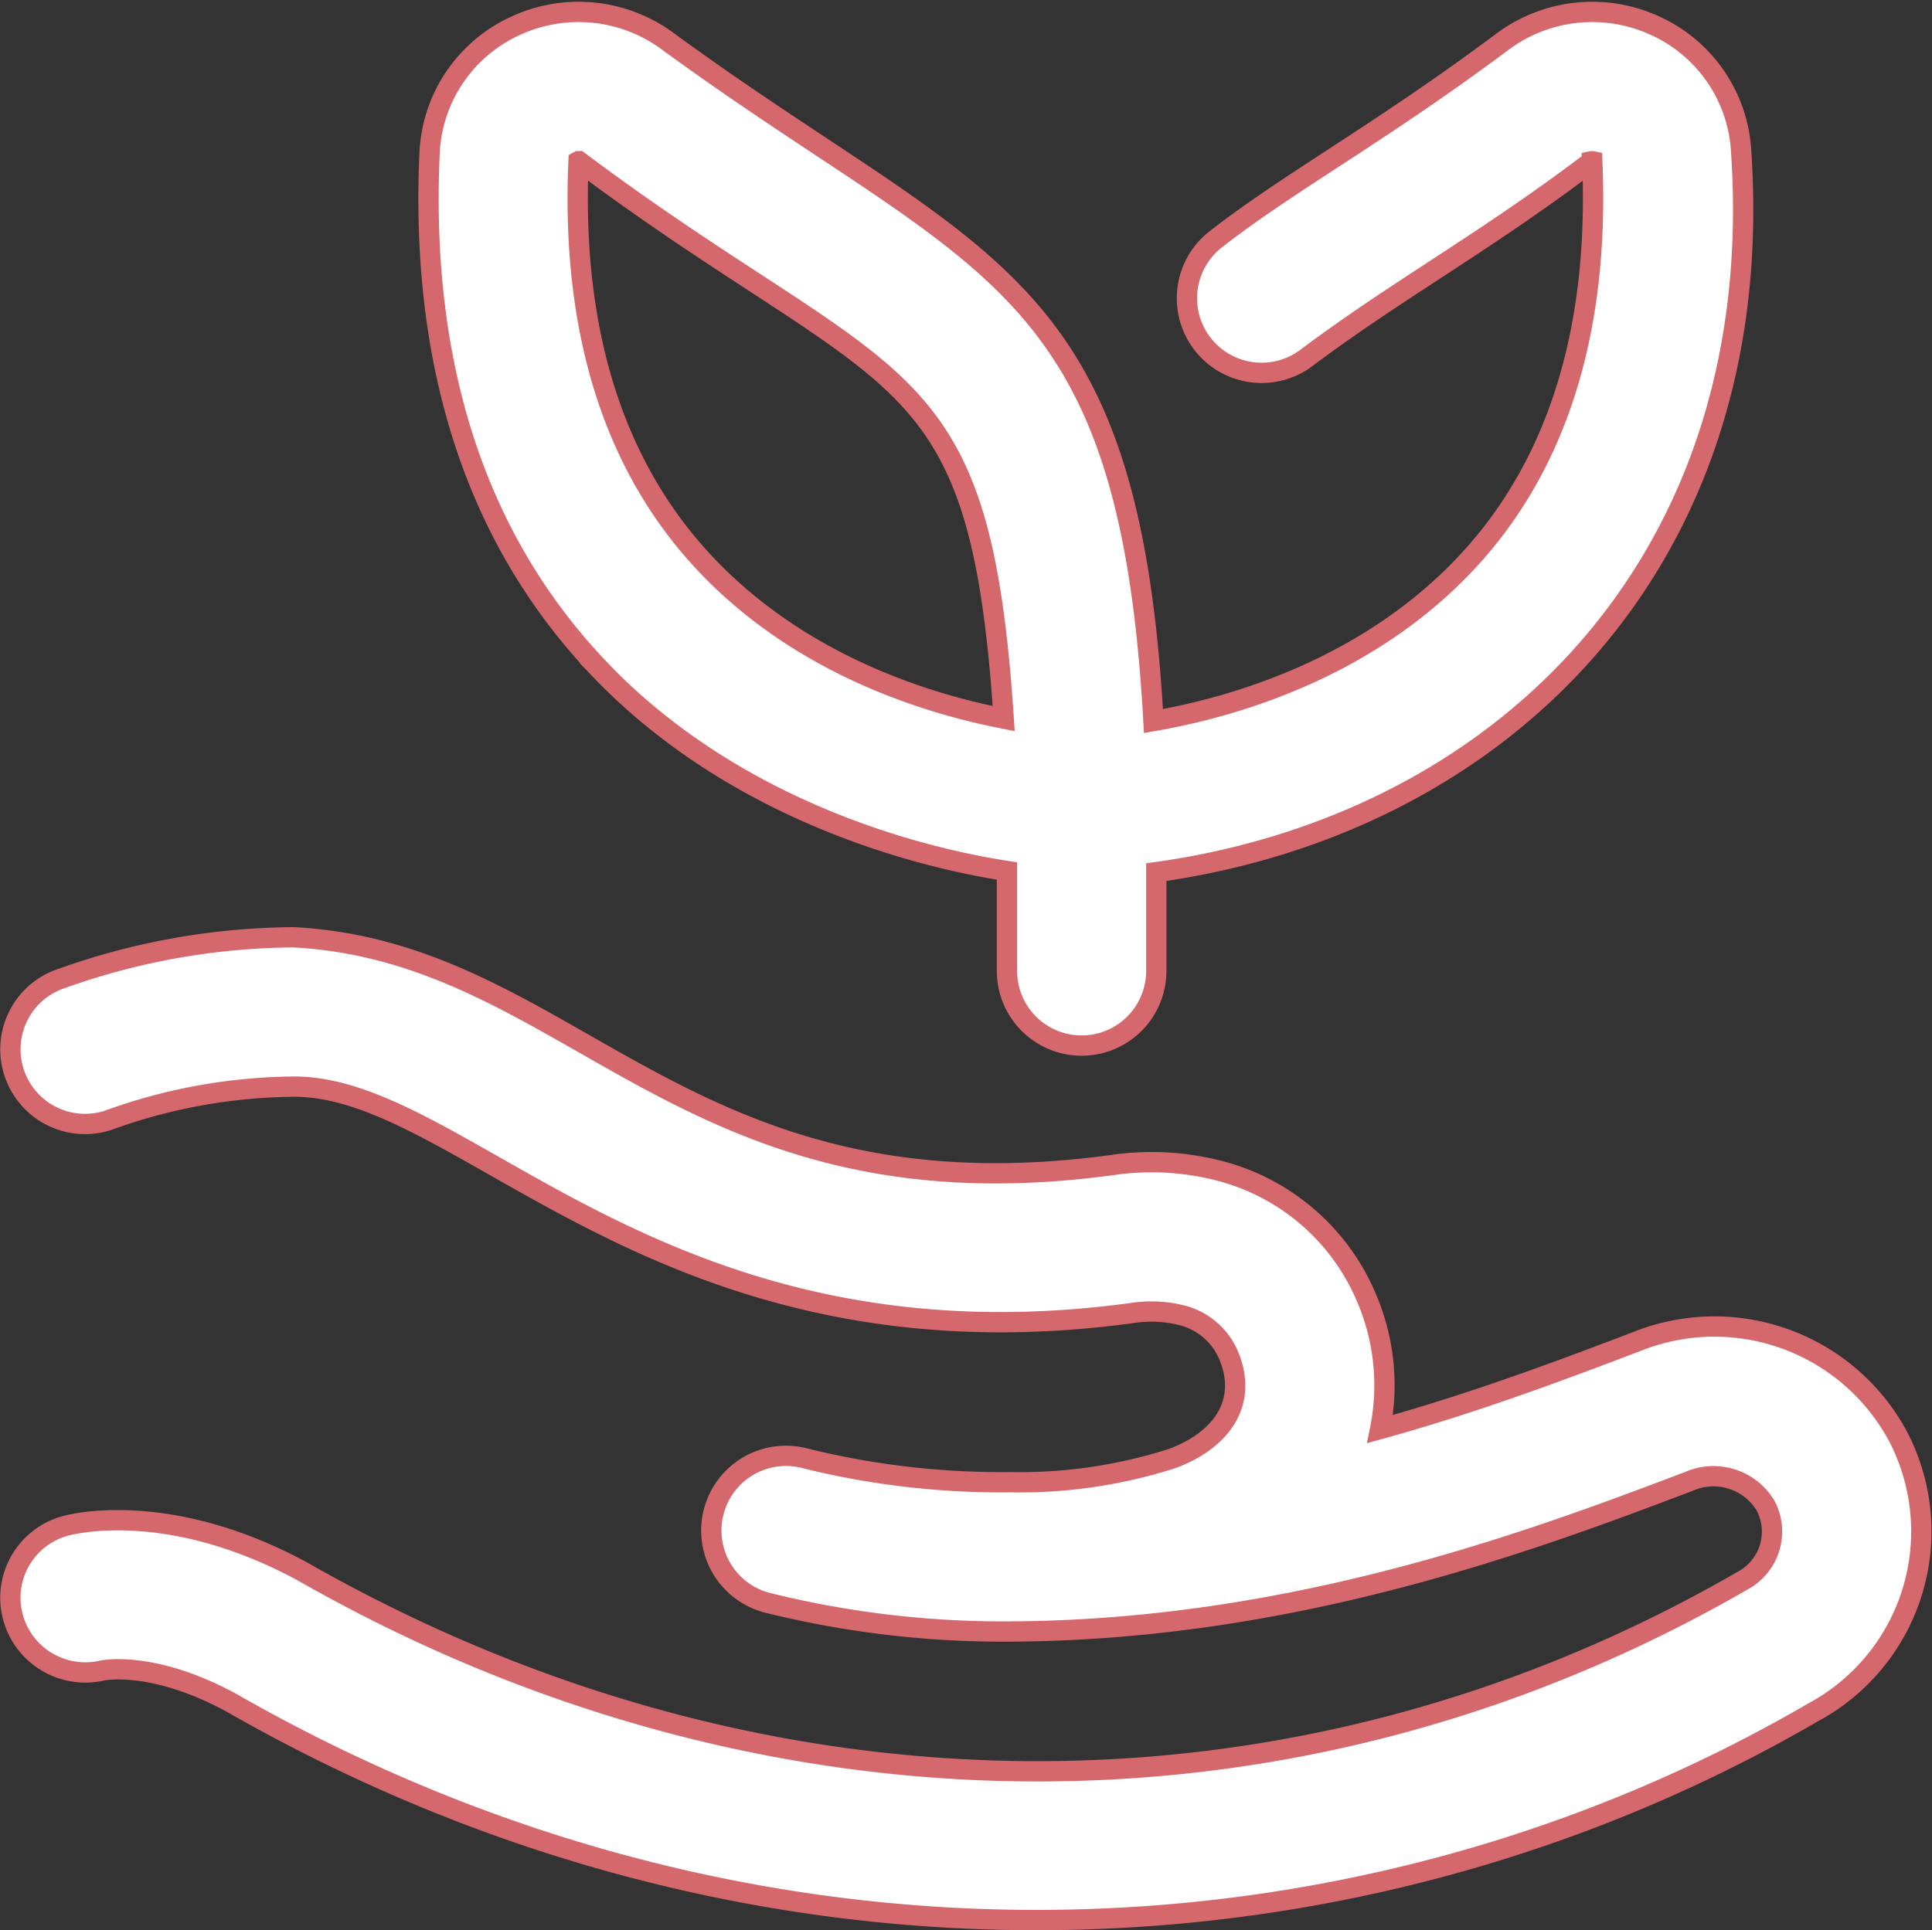 <svg xmlns="http://www.w3.org/2000/svg" width="95.156" height="95.09" viewBox="0 0 95.156 95.09">
  <rect x="0" y="0" width="95.156" height="95.09" fill="#333333" stroke="none"/>
  <path id="care" d="M0,78.443a3.691,3.691,0,0,0,4.548,3.573c.28-.05,2.675-.4,6.334,1.59C36.868,98.486,66.4,97.119,88.8,84.077a10.121,10.121,0,0,0,4.19-13.557,10.262,10.262,0,0,0-12.937-4.684c-3.543,1.345-7.874,2.988-12.589,4.289a10.94,10.94,0,0,0-.652-6.419,10.782,10.782,0,0,0-7.149-6.273,13.336,13.336,0,0,0-5.4-.312C33.089,60,27.749,46.646,13.973,45.9A34.461,34.461,0,0,0,2.58,47.91a3.677,3.677,0,0,0,2.2,7.018,27.371,27.371,0,0,1,9.2-1.671c2.976,0,6.048,1.744,9.937,3.953,6.87,3.9,16.279,9.245,31.338,7.2a6.147,6.147,0,0,1,2.435.109A3.409,3.409,0,0,1,60.01,66.51c.977,2.358-.412,4.192-2.794,5.07a24.622,24.622,0,0,1-8.025,1.164h0a40.118,40.118,0,0,1-10.013-1.166,3.677,3.677,0,1,0-1.869,7.112A48.064,48.064,0,0,0,49.068,80.1C63.125,80.075,75,75.617,82.657,72.711a3,3,0,0,1,3.8,1.2,2.744,2.744,0,0,1-1.131,3.679c-22.2,12.822-48.469,12.379-70.941-.449-5.9-3.2-10.343-2.542-11.442-2.3A3.677,3.677,0,0,0,0,78.443ZM29.016,32.686c6.261,6.553,14.776,9.128,20.07,9.949v4.923a3.677,3.677,0,0,0,7.354,0V42.69C73.208,40.359,86.606,27.632,85.25,7.248a7.238,7.238,0,0,0-4.161-6.218,7.393,7.393,0,0,0-7.6.751c-3.167,2.367-5.914,4.16-8.337,5.741-2.21,1.442-4.119,2.688-5.828,4.028a3.677,3.677,0,0,0,4.537,5.787c4.461-3.346,8.835-5.716,14.031-9.667a.053.053,0,0,1,.021,0c.367,8.438-1.768,15.144-6.347,19.937C66.653,32.742,60.11,34.588,56.3,35.247,55.079,13.109,47.785,13.011,32.41,1.781a7.392,7.392,0,0,0-7.6-.751,7.239,7.239,0,0,0-4.161,6.218c-.482,10.56,2.335,19.119,8.372,25.437ZM27.986,7.666H28c3.358,2.513,6.209,4.374,8.725,6.016,8.576,5.6,11.276,7.36,12.2,21.444-3.874-.754-9.963-2.672-14.594-7.519-4.581-4.794-6.716-11.5-6.347-19.94Z" transform="translate(0.51 0.275)" fill="#fff" stroke="#d5686c" stroke-width="1"/>
</svg>
